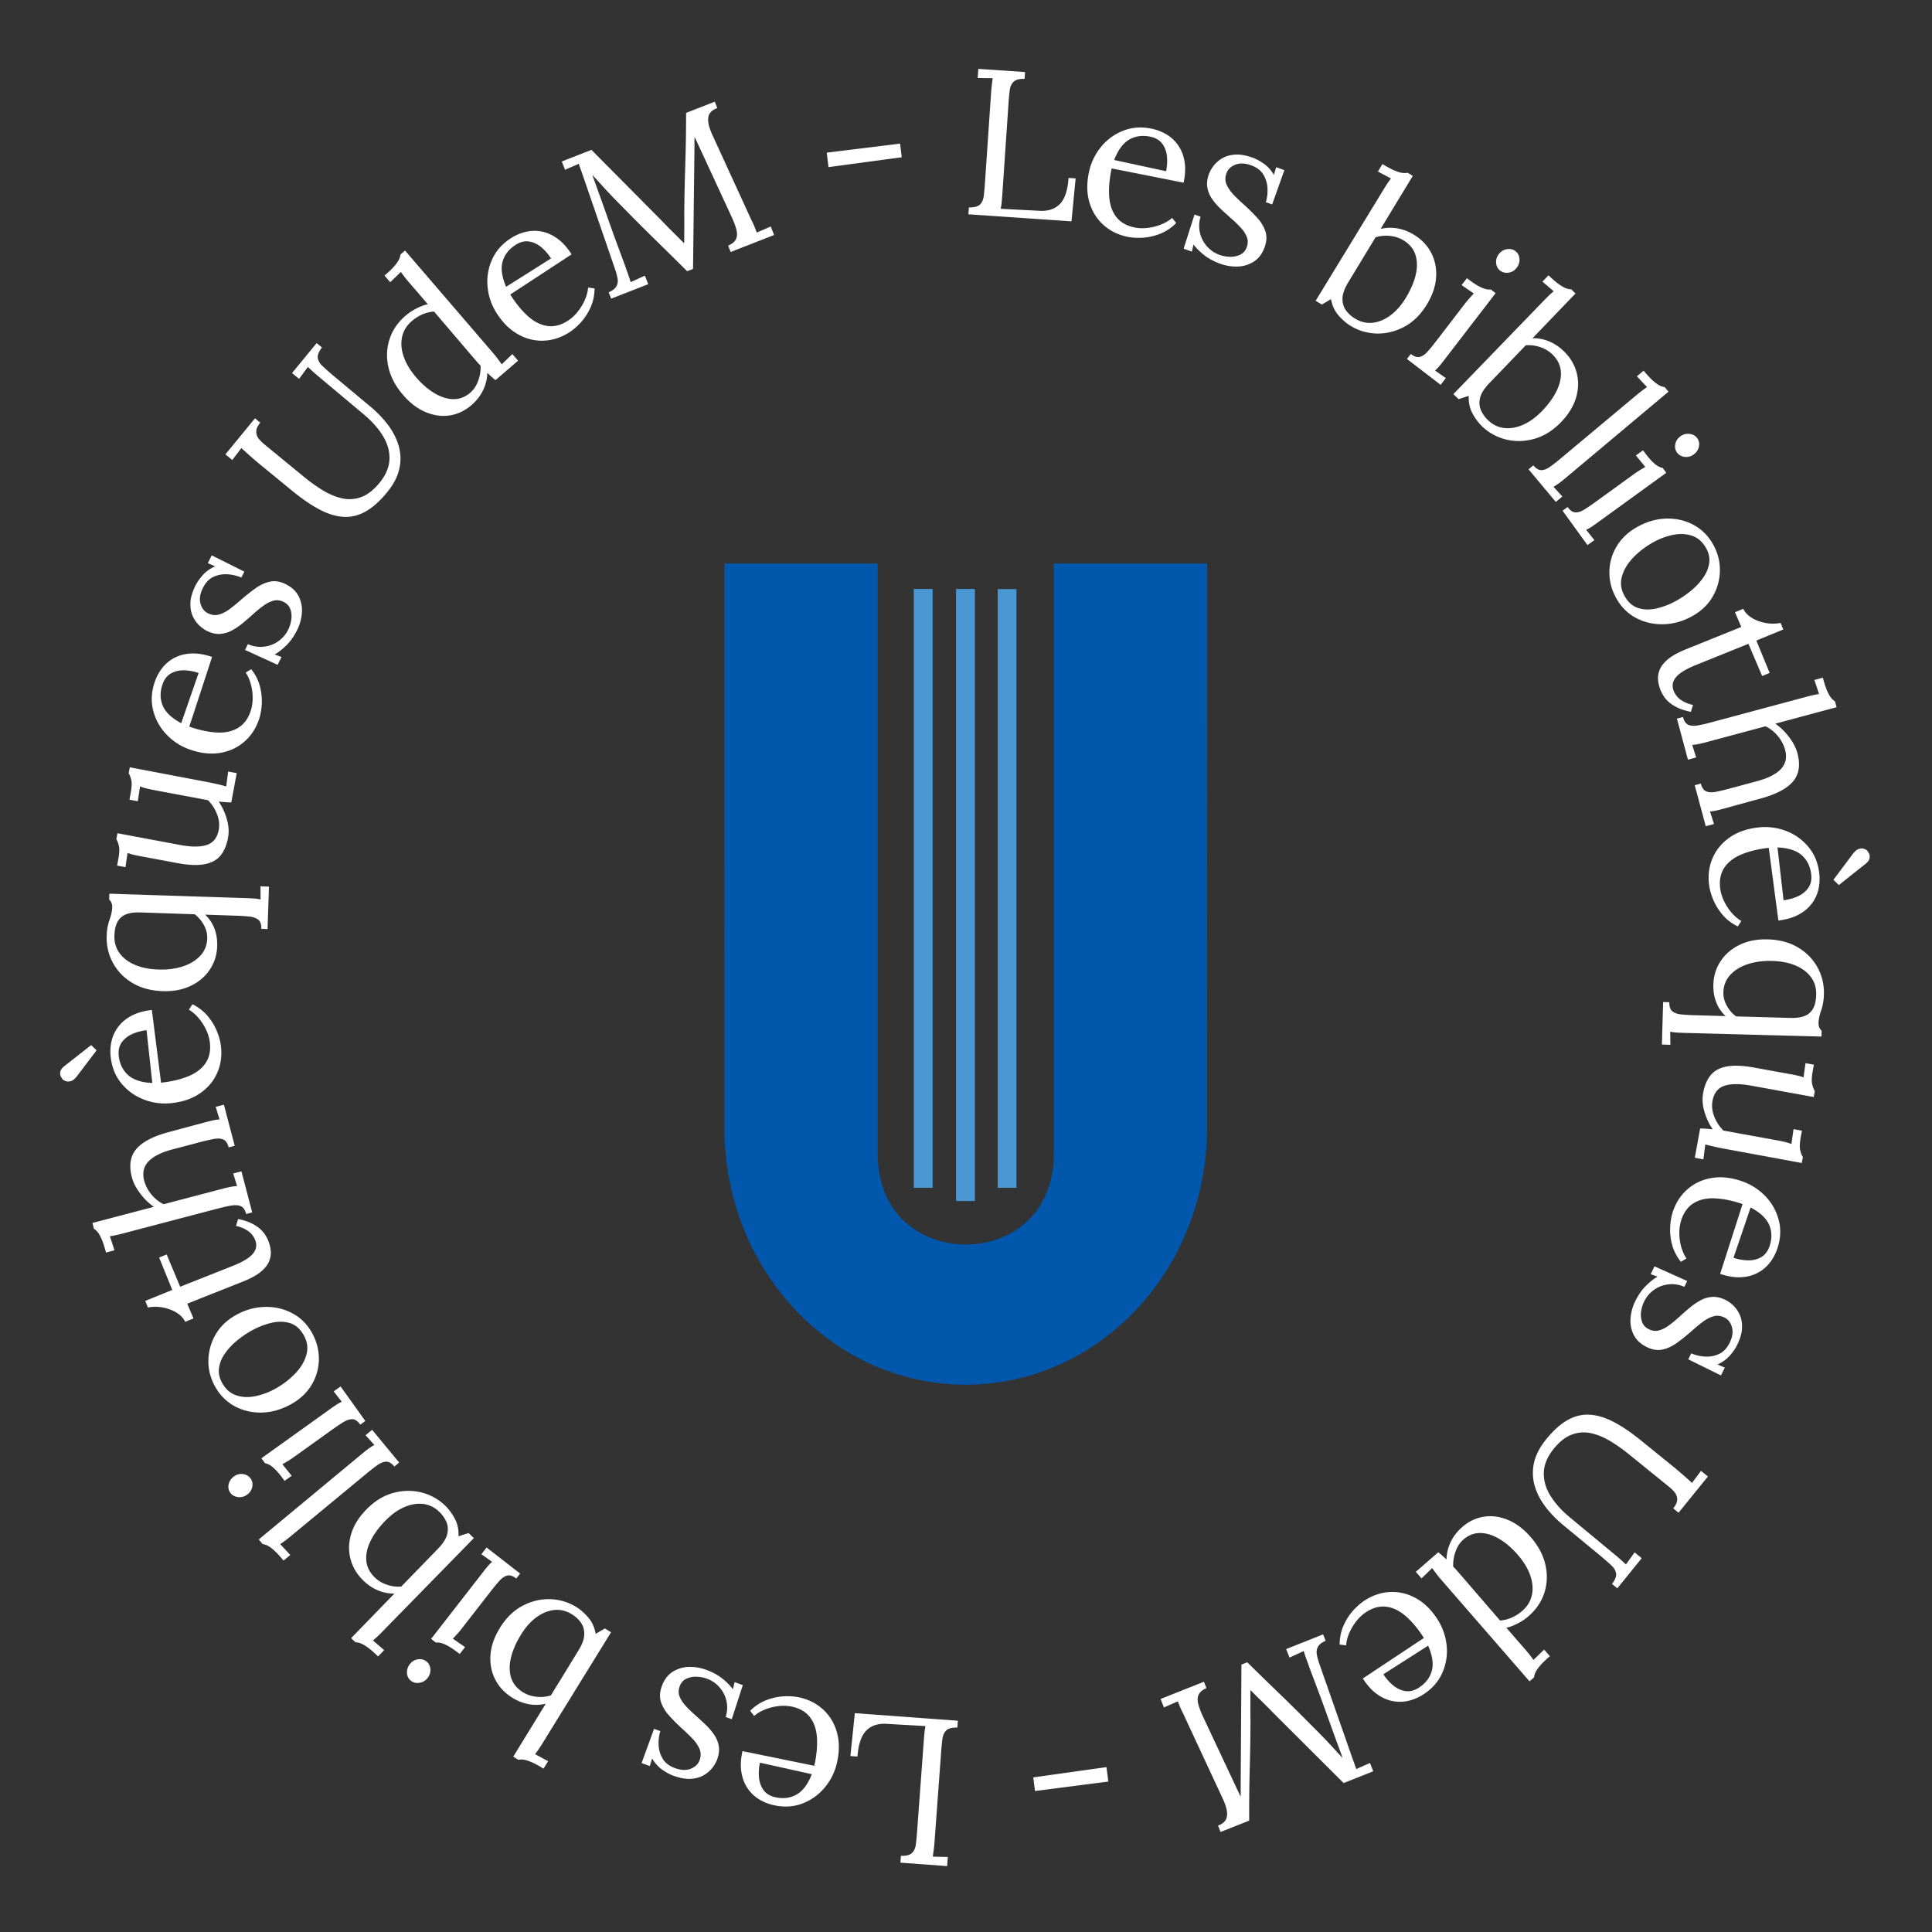 <svg xmlns="http://www.w3.org/2000/svg" fill="none" viewBox="0 0 302 302"><rect x="0" y="0" width="302" height="302" fill="#333333" stroke="none"/><path fill="#4998D3" d="M152.384 187.738h-2.941V92.06h2.941v95.678Zm6.504-2.07h-2.941V92.085h2.941v93.583Zm-13.103 0h-2.942V92.06h2.942v93.608Z"/><path fill="#0057AC" d="M150.952 216.447c20.768 0 37.736-17.854 37.736-40.23l.017-86.548v-1.583H164.73v92.211c0 9.72-6.988 14.238-13.769 14.238s-13.769-4.518-13.769-14.238V88.086h-23.976v1.583l.009 86.551c-.003 22.376 16.959 40.227 37.727 40.227Z"/><path fill="#fff" d="m151.377 33.497.073-1.071c.825.014 1.401-.137 1.728-.453.327-.313.526-.77.599-1.362.072-.593.134-1.27.187-2.027l.954-14.03c.03-.433.069-.85.117-1.247.048-.4.095-.76.14-1.085L154 12.21c-.391-.006-.783-.009-1.174-.014l.098-1.43 7.307.498-.073 1.071c-.803-.033-1.373.115-1.712.44-.338.324-.542.78-.615 1.361a37.895 37.895 0 0 0-.187 2.042l-.948 13.93a54.795 54.795 0 0 1-.117 1.494 9.1 9.1 0 0 1-.151 1.035l6.079.315c1.364.07 2.427-.29 3.19-1.087.761-.797 1.205-2.148 1.337-4.052l1.104.075-.651 6.709-16.11-1.1ZM176.169 37c-1.462-.316-2.709-.945-3.738-1.89s-1.745-2.12-2.153-3.529c-.406-1.41-.423-2.972-.054-4.69a9.2 9.2 0 0 1 1.902-3.95 8.367 8.367 0 0 1 3.493-2.525c1.381-.535 2.866-.63 4.457-.286a7.327 7.327 0 0 1 2.405.968 5.862 5.862 0 0 1 1.77 1.748c.467.713.777 1.543.925 2.497.148.953.095 2.024-.162 3.213l-11.241-2.23c-.35 1.612-.478 3.066-.392 4.36.087 1.295.451 2.363 1.091 3.2.64.838 1.574 1.39 2.808 1.655.657.142 1.356.17 2.097.086a8.072 8.072 0 0 0 2.131-.54c.679-.273 1.252-.617 1.719-1.026l.627.803c-.767.766-1.608 1.328-2.528 1.686-.92.355-1.832.56-2.729.61-.898.047-1.706-.006-2.428-.16Zm-2.007-11.99 8.112 1.753a7.495 7.495 0 0 0 .142-2.284c-.07-.758-.31-1.421-.718-1.989-.411-.564-1.029-.936-1.857-1.115-1.23-.266-2.332-.12-3.308.433-.973.557-1.765 1.625-2.371 3.202Zm16.612 16.227c-1.023-.366-1.882-.828-2.581-1.387-.699-.56-1.241-1.105-1.627-1.636l-.26 1.116-1.286-.459 1.7-5.338.95.338a4.79 4.79 0 0 0-.1 2.506 4.84 4.84 0 0 0 1.101 2.14 4.735 4.735 0 0 0 1.98 1.327 5.12 5.12 0 0 0 1.656.297 3.377 3.377 0 0 0 1.571-.338c.476-.233.811-.627 1.01-1.178.204-.57.204-1.107.002-1.605-.201-.498-.528-.99-.978-1.474-.45-.483-.948-.959-1.493-1.431a72.877 72.877 0 0 1-1.566-1.424 9.996 9.996 0 0 1-1.362-1.557 4.513 4.513 0 0 1-.761-1.793c-.117-.64-.036-1.347.241-2.125.153-.428.402-.87.749-1.322a4.535 4.535 0 0 1 1.348-1.16c.551-.322 1.219-.51 1.999-.566.78-.056 1.692.104 2.735.476.551.198 1.133.509 1.739.934.61.425 1.138 1.006 1.589 1.742l.355-1.186 1.286.459-1.915 5.363-.982-.35a6.45 6.45 0 0 0 .249-2.245 4.469 4.469 0 0 0-.666-2.103c-.394-.637-1.031-1.113-1.909-1.426-.94-.335-1.759-.363-2.458-.084-.699.28-1.158.727-1.379 1.34-.226.634-.215 1.23.034 1.792s.634 1.108 1.16 1.642c.523.534 1.093 1.07 1.706 1.61.66.604 1.289 1.233 1.885 1.882.595.652 1.026 1.35 1.289 2.103.262.75.229 1.585-.101 2.505-.366 1.024-.928 1.776-1.689 2.265a4.854 4.854 0 0 1-2.522.775 7.252 7.252 0 0 1-2.699-.425Zm25.477-11.58c.179-.296.356-.576.529-.841.173-.263.389-.57.651-.917-.343-.185-.685-.364-1.02-.543-.336-.179-.677-.358-1.021-.542l.708-1.17c.816.496 1.473.843 1.974 1.044.5.201.897.316 1.199.347.3.027.554.02.761-.034l.808.49-5.028 8.293a6.41 6.41 0 0 1 2.584-.09c.889.146 1.759.476 2.615.993 1.188.719 2.086 1.659 2.693 2.81.606 1.156.869 2.43.782 3.826-.086 1.395-.564 2.816-1.442 4.264-.957 1.577-2.128 2.738-3.518 3.482-1.39.743-2.824 1.099-4.301 1.065a8.14 8.14 0 0 1-4.108-1.197c-.632-.383-1.252-.917-1.862-1.605-.61-.688-1.012-1.546-1.2-2.572l-1.426.847-.973-.59 10.595-17.36Zm-5.5 14.477c-.596.984-.898 1.834-.9 2.556-.006.721.181 1.334.559 1.843.377.508.844.93 1.401 1.266.892.54 1.812.755 2.765.649.954-.106 1.88-.492 2.774-1.155.895-.663 1.698-1.577 2.408-2.746.763-1.261 1.278-2.466 1.544-3.613.262-1.146.246-2.186-.054-3.115-.299-.928-.931-1.686-1.895-2.27-.613-.372-1.309-.596-2.087-.674a5.595 5.595 0 0 0-2.245.218l-4.27 7.04Zm9.773 11.199c.534.408 1.007.562 1.418.453.411-.109.816-.386 1.214-.833a28.63 28.63 0 0 0 1.311-1.6l4.522-5.883c.212-.274.422-.531.632-.766.209-.235.461-.512.76-.83-.324-.222-.643-.44-.956-.652-.313-.216-.632-.43-.957-.652l.834-1.085c.758.582 1.367.998 1.834 1.245.467.248.845.402 1.141.467.294.061.548.078.761.05l.749.576-8.014 10.425c-.266.343-.503.646-.716.906-.215.26-.459.517-.735.768.288.196.57.39.841.588.274.196.554.391.842.587l-.814 1.057-5.265-4.046.598-.775Zm13.962-13.039c-.361-.277-.568-.668-.618-1.172-.05-.503.09-.97.42-1.4.33-.431.752-.689 1.269-.77.515-.084.954.014 1.314.291.397.305.61.71.646 1.217.034.506-.112.975-.442 1.403-.329.431-.749.683-1.258.758-.509.073-.951-.036-1.331-.327Zm6.843 4.692c.24-.249.472-.487.699-.705.226-.218.503-.47.836-.752-.297-.254-.59-.506-.878-.755-.288-.249-.582-.498-.878-.755l.948-.987c.688.663 1.253 1.144 1.697 1.451.442.305.808.506 1.093.602.286.094.537.14.753.134l.679.654-6.719 6.994a6.426 6.426 0 0 1 2.541.478c.837.335 1.614.85 2.333 1.54 1.001.962 1.672 2.073 2.01 3.334.339 1.258.316 2.561-.073 3.903-.388 1.343-1.168 2.626-2.34 3.845-1.278 1.331-2.676 2.207-4.194 2.629-1.519.422-2.995.456-4.43.1a8.127 8.127 0 0 1-3.747-2.066c-.531-.512-1.021-1.169-1.468-1.974-.445-.806-.649-1.728-.607-2.774l-1.577.514-.822-.788 14.144-14.622Zm-8.535 12.924c-.797.83-1.277 1.594-1.44 2.296-.162.702-.114 1.342.143 1.918a4.875 4.875 0 0 0 1.091 1.544c.752.721 1.602 1.135 2.555 1.239.954.103 1.941-.07 2.959-.52s2.002-1.17 2.95-2.153c1.023-1.063 1.787-2.126 2.296-3.188.509-1.063.718-2.078.629-3.051-.09-.973-.54-1.851-1.354-2.631a4.934 4.934 0 0 0-1.887-1.113 5.587 5.587 0 0 0-2.237-.277l-5.705 5.936Zm6.888 12.83c.43.514.858.766 1.283.75.425-.017.881-.2 1.365-.549.486-.35 1.029-.774 1.627-1.275l11.812-9.876c.266-.221.523-.431.772-.624s.551-.414.914-.657l-.791-.845c-.26-.276-.523-.559-.792-.844l1.049-.878c.612.733 1.121 1.275 1.53 1.627.408.353.746.59 1.023.716.274.126.517.196.733.216l.606.724L244.628 74.8c-.332.28-.634.517-.906.716-.271.198-.57.391-.894.579.237.251.469.503.696.754.224.252.456.504.696.755l-1.023.856-4.259-5.095.744-.626Zm5.358 6.515c.394.546.805.825 1.23.837.425.014.892-.138 1.401-.454a28.976 28.976 0 0 0 1.711-1.16l6.009-4.354c.28-.204.557-.388.823-.556.268-.168.59-.361.967-.58-.246-.301-.489-.603-.73-.897-.24-.293-.484-.592-.73-.897l1.108-.803c.559.772 1.029 1.345 1.403 1.717.375.372.697.626.96.772.265.142.503.232.715.266l.554.763-10.648 7.715c-.353.254-.666.475-.945.665-.28.188-.588.364-.923.529.221.268.433.537.64.802.207.266.42.534.641.803l-1.08.783-3.895-5.377.789-.574Zm17.093-8.528c-.268-.37-.355-.803-.257-1.3.095-.498.361-.907.803-1.225a1.939 1.939 0 0 1 1.434-.378c.517.067.909.285 1.177.654.294.406.383.853.274 1.348-.109.495-.386.904-.825 1.22-.439.318-.914.441-1.423.366-.509-.067-.903-.297-1.183-.685Zm-9.443 22.865c-.749-1.32-1.121-2.693-1.118-4.116a7.834 7.834 0 0 1 1.096-4.007c.727-1.247 1.787-2.268 3.185-3.06 1.49-.844 3.009-1.294 4.55-1.345 1.543-.05 2.964.266 4.261.951 1.3.685 2.329 1.698 3.09 3.037.749 1.32 1.113 2.698 1.091 4.133a8.286 8.286 0 0 1-1.102 4.03c-.713 1.252-1.756 2.267-3.135 3.05-1.454.825-2.958 1.261-4.516 1.309-1.557.047-2.989-.269-4.298-.948-1.308-.68-2.343-1.695-3.104-3.034Zm1.261-.417c.568 1.001 1.301 1.633 2.198 1.896.898.263 1.874.266 2.922.008a12.038 12.038 0 0 0 3.076-1.238 15.065 15.065 0 0 0 2.369-1.661 9.886 9.886 0 0 0 1.812-2.02c.478-.718.76-1.462.853-2.222.092-.76-.079-1.521-.506-2.276-.557-.982-1.295-1.622-2.215-1.924-.92-.302-1.916-.341-2.987-.12a10.8 10.8 0 0 0-3.165 1.216 12.98 12.98 0 0 0-3.053 2.368c-.867.915-1.443 1.89-1.729 2.925-.282 1.03-.142 2.047.425 3.048Zm5.626 14.737a5.795 5.795 0 0 1-.385-1.496 3.433 3.433 0 0 1 .215-1.656c.212-.567.635-1.124 1.269-1.666.632-.543 1.552-1.06 2.758-1.558l8.755-3.532-.985-2.306 1.295-.532c.235.515.649.965 1.244 1.354.593.388 1.301.665 2.12.833a6.45 6.45 0 0 0 2.472.022l.422 1.024-4.214 1.733 2.081 5.056-1.175.484-2.142-5.033-8.391 3.383c-.904.372-1.639.764-2.209 1.175-.571.411-.946.852-1.127 1.325-.182.473-.16.982.064 1.521a3.055 3.055 0 0 0 1.132 1.382c.523.36 1.144.615 1.863.763l-.327 1.085c-.845-.171-1.547-.392-2.103-.666-.559-.274-1.015-.573-1.373-.894a4.418 4.418 0 0 1-.82-.965 6.53 6.53 0 0 1-.439-.836Zm6.284 14.568c.173.649.458 1.057.85 1.222.391.165.88.191 1.47.079a29.319 29.319 0 0 0 2.014-.473l4.401-1.183c1.801-.484 3.076-1.135 3.823-1.954.746-.82.942-1.843.59-3.073a5.828 5.828 0 0 0-1.178-2.128c-.556-.649-1.18-1.127-1.867-1.438l-9.273 2.492a19.17 19.17 0 0 1-1.124.268c-.33.067-.682.118-1.054.148.112.33.215.655.313.979.098.322.201.649.313.979l-1.289.347-1.723-6.412.943-.255c.173.649.458 1.057.85 1.222.391.165.884.196 1.474.092.59-.103 1.263-.254 2.016-.458l14.868-3.993c.335-.09.657-.171.961-.244.308-.069.674-.142 1.105-.212l-.363-1.099c-.121-.361-.241-.727-.364-1.099l1.32-.355c.249.923.481 1.627.705 2.119.22.49.43.851.626 1.08.196.229.386.397.573.503l.246.912-9.588 2.575a8.6 8.6 0 0 1 1.471 1.272c.458.495.864 1.027 1.219 1.594.355.568.609 1.144.769 1.731.489 1.823.271 3.292-.655 4.404-.925 1.113-2.589 2.005-4.994 2.674l-5.838 1.602c-.42.112-.792.207-1.122.285a7.632 7.632 0 0 1-1.051.165c.112.33.215.655.313.979.098.321.201.649.313.979l-1.289.346-1.722-6.412.948-.26Zm1.281 15.741c-.171-1.488.025-2.869.587-4.147.562-1.278 1.445-2.335 2.651-3.171 1.202-.839 2.679-1.356 4.423-1.558a9.16 9.16 0 0 1 4.354.532 8.368 8.368 0 0 1 3.515 2.497c.951 1.135 1.519 2.511 1.703 4.13a7.304 7.304 0 0 1-.145 2.589 5.89 5.89 0 0 1-1.085 2.237c-.523.671-1.214 1.231-2.067 1.678-.855.448-1.887.741-3.092.881l-1.502-11.361c-1.639.187-3.056.531-4.256 1.029-1.2.497-2.092 1.185-2.679 2.061-.587.875-.808 1.937-.665 3.187.075.669.274 1.34.593 2.014a8.016 8.016 0 0 0 1.194 1.845c.478.557.987.99 1.526 1.301l-.556.85c-.973-.479-1.776-1.097-2.408-1.854a8.978 8.978 0 0 1-1.454-2.388c-.344-.837-.554-1.619-.637-2.352Zm10.707-5.752.948 8.246a7.497 7.497 0 0 0 2.209-.598c.696-.311 1.247-.75 1.649-1.32.403-.571.557-1.275.462-2.117-.143-1.25-.635-2.248-1.474-2.992-.839-.747-2.103-1.152-3.794-1.219Zm8.741 5.056 3.011-4.016c.342-.453.672-.727.988-.816.316-.093.59-.09.819.002.229.093.38.179.456.26.05.059.137.193.257.398.123.204.162.461.123.771-.042.311-.291.646-.752 1.004l-4.055 3.219-.847-.822Zm-26.621 19.11.976.027c-.02.672.137 1.144.464 1.413.33.268.791.433 1.387.495.596.058 1.284.1 2.064.123l4.879.137a5.756 5.756 0 0 1-1.454-2.126c-.335-.833-.486-1.772-.458-2.813.039-1.345.413-2.561 1.129-3.646s1.703-1.938 2.97-2.553c1.267-.615 2.732-.9 4.404-.853 1.823.05 3.395.47 4.717 1.258 1.323.786 2.341 1.826 3.054 3.115.713 1.29 1.046 2.705 1.004 4.245-.025.912-.168 1.737-.428 2.481-.26.741-.397 1.384-.414 1.926-.005.238.025.462.095.671.07.207.202.403.392.582l-.025.912-21.442-.574a36.91 36.91 0 0 1-1.155-.047 7.365 7.365 0 0 1-1.055-.143c.012.347.02.691.02 1.026.003.336.008.68.02 1.027l-1.334-.04.19-6.643Zm9.421-1.527c-.02.716.156 1.409.525 2.083a5.315 5.315 0 0 0 1.452 1.686l8.523.241c.867.025 1.591-.076 2.172-.297a2.546 2.546 0 0 0 1.334-1.135c.308-.534.476-1.267.501-2.201.031-1.04-.238-1.949-.803-2.726-.565-.778-1.367-1.384-2.407-1.826-1.041-.442-2.265-.682-3.675-.722-1.387-.039-2.653.126-3.791.495s-2.056.929-2.749 1.681c-.691.752-1.052 1.658-1.082 2.721Zm-3.163 15.751c.21-1.152.598-2.08 1.166-2.782s1.401-1.158 2.497-1.368c1.096-.209 2.52-.153 4.27.163l5.702 1.034c.341.062.682.129 1.02.202.339.072.685.173 1.038.304.044-.366.095-.738.151-1.113.056-.374.106-.746.151-1.112l1.314.237-.179.993c-.165.917-.196 1.602-.089 2.05.106.45.243.811.413 1.085l-.167.928-9.768-1.773c-1.837-.333-3.255-.322-4.259.039-1.001.358-1.607 1.169-1.814 2.433-.126.817-.014 1.636.332 2.458a6.345 6.345 0 0 0 1.39 2.089l8.23 1.493c.511.092.953.185 1.322.274.369.09.73.199 1.082.327.048-.388.101-.774.163-1.16.058-.386.111-.775.162-1.161l1.314.238-.179.993c-.168.917-.198 1.602-.092 2.049.106.451.243.811.416 1.085l-.167.929-12.1-2.229a42.43 42.43 0 0 1-1.434-.294 25.386 25.386 0 0 1-1.552-.38l-.146 1.166c-.047.389-.098.778-.145 1.166l-1.345-.243.83-4.58c.375.002.725.016 1.052.042.327.025.629.053.911.083-.542-.783-.967-1.686-1.278-2.712-.313-1.029-.383-2.013-.212-2.953Zm-4.723 18.506c.481-1.418 1.25-2.584 2.307-3.495 1.054-.915 2.307-1.491 3.753-1.734 1.445-.243 3-.081 4.664.487a9.174 9.174 0 0 1 3.708 2.343 8.384 8.384 0 0 1 2.108 3.758c.372 1.432.297 2.919-.226 4.46a7.297 7.297 0 0 1-1.239 2.279 5.855 5.855 0 0 1-1.938 1.558c-.76.383-1.622.593-2.586.632-.965.039-2.022-.137-3.171-.529l3.503-10.911c-1.56-.531-2.992-.828-4.286-.889-1.298-.062-2.397.176-3.303.716-.906.539-1.56 1.406-1.966 2.597a6.536 6.536 0 0 0-.327 2.073c0 .743.095 1.47.291 2.178.196.707.47 1.317.822 1.826l-.867.531c-.674-.847-1.135-1.75-1.384-2.704a8.817 8.817 0 0 1-.291-2.782c.045-.898.19-1.695.428-2.394Zm12.139-.618-2.671 7.858a7.557 7.557 0 0 0 2.251.405c.761.017 1.446-.145 2.056-.486.609-.344 1.051-.915 1.322-1.717.406-1.191.389-2.304-.053-3.336-.439-1.032-1.409-1.941-2.905-2.724Zm-18.028 14.644c.481-.973 1.037-1.775 1.675-2.405.637-.629 1.241-1.107 1.812-1.428l-1.079-.386.604-1.228 5.108 2.299-.447.906c-.817-.355-1.644-.484-2.478-.386a4.818 4.818 0 0 0-2.251.85 4.756 4.756 0 0 0-1.546 1.815 5.153 5.153 0 0 0-.486 1.61 3.39 3.39 0 0 0 .153 1.6c.176.498.529.878 1.055 1.138.545.268 1.076.33 1.593.187.518-.142 1.043-.411 1.575-.802a19.28 19.28 0 0 0 1.594-1.32 65.58 65.58 0 0 1 1.593-1.393c.54-.458 1.108-.85 1.703-1.174a4.454 4.454 0 0 1 1.868-.548c.649-.042 1.345.117 2.084.484.408.201.816.5 1.227.894.408.395.744.887.998 1.471.258.585.367 1.27.333 2.05-.033.78-.296 1.669-.786 2.662-.26.526-.634 1.065-1.126 1.622-.493.556-1.13 1.015-1.913 1.378l1.138.49-.604 1.224-5.109-2.516.462-.934a6.445 6.445 0 0 0 2.2.503c.766.039 1.488-.1 2.167-.419.677-.319 1.222-.898 1.636-1.734.442-.895.562-1.706.364-2.433-.199-.727-.59-1.233-1.175-1.521-.604-.296-1.199-.355-1.784-.17-.587.181-1.174.503-1.761.964a32.09 32.09 0 0 0-1.796 1.51 31.373 31.373 0 0 1-2.086 1.658c-.716.518-1.459.865-2.237 1.041-.774.173-1.602.044-2.477-.386-.973-.481-1.658-1.127-2.056-1.938a4.87 4.87 0 0 1-.481-2.595 7.36 7.36 0 0 1 .736-2.64Zm5.934 32.393c.45-.557.657-1.052.621-1.488a1.857 1.857 0 0 0-.465-1.107 6.539 6.539 0 0 0-.76-.741l-6.373-5.165a25.25 25.25 0 0 0-2.897-2.036c-.987-.593-1.98-.995-2.972-1.216a5.238 5.238 0 0 0-2.976.207c-.989.358-1.94 1.101-2.855 2.231-.984 1.214-1.498 2.436-1.549 3.669-.047 1.23.285 2.438 1.004 3.621.719 1.183 1.728 2.315 3.028 3.398l7.044 5.835c.339.275.655.546.954.814.299.269.568.515.805.738.23-.316.456-.629.677-.939.221-.311.447-.621.677-.94l1.113.904-3.812 4.703-.833-.677c.503-.654.713-1.208.635-1.664-.079-.455-.336-.878-.769-1.272a67.247 67.247 0 0 0-1.541-1.353l-5.825-4.807a17.499 17.499 0 0 1-2.849-2.897c-.803-1.043-1.379-2.142-1.723-3.303a7.22 7.22 0 0 1-.131-3.584c.257-1.231.897-2.478 1.924-3.742 1.093-1.348 2.189-2.338 3.288-2.97 1.099-.631 2.24-.922 3.426-.866 1.185.053 2.438.419 3.761 1.099 1.32.679 2.765 1.655 4.331 2.925l5.134 4.16c.439.356.945.789 1.524 1.298.579.509 1.021.903 1.326 1.18.229-.316.461-.632.699-.942.237-.311.469-.624.699-.943l1.087.881-4.591 5.663-.836-.674Zm-32.966 2.902c.999-.869 2.117-1.401 3.353-1.599 1.236-.199 2.494-.034 3.772.495 1.278.528 2.467 1.423 3.563 2.684 1.166 1.342 1.929 2.766 2.284 4.267.355 1.502.311 2.964-.134 4.385-.445 1.423-1.275 2.659-2.486 3.713-.54.47-1.138.867-1.79 1.189-.654.324-1.213.531-1.68.621l2.925 3.366c.226.263.442.515.64.761.199.243.422.545.677.9.28-.271.556-.542.83-.808.272-.266.548-.534.831-.808l.898 1.032c-.722.626-1.25 1.144-1.586 1.549-.336.408-.562.749-.682 1.026-.121.277-.188.52-.202.736l-.713.618-13.858-15.945a17.725 17.725 0 0 1-.66-.808 35.057 35.057 0 0 1-.696-.948c-.28.271-.557.543-.831.808-.271.266-.548.534-.83.808l-.898-1.031 3.512-3.051c.263.204.495.397.699.579.202.184.397.366.585.548a6.668 6.668 0 0 1 .637-2.69c.409-.887 1.024-1.684 1.84-2.397Zm.162 1.972c-.539.469-.95 1.099-1.227 1.887a6.094 6.094 0 0 0-.361 2.341c.187.181.378.383.571.604.193.22.402.461.629.724l6.124 7.097a5.46 5.46 0 0 0 1.856-.47 6.594 6.594 0 0 0 1.619-1.04c.82-.713 1.326-1.569 1.519-2.57.193-1.001.075-2.064-.353-3.185-.427-1.121-1.157-2.243-2.186-3.361-.901-.97-1.837-1.725-2.808-2.262-.97-.537-1.915-.8-2.841-.789-.925.014-1.77.355-2.542 1.024Zm-15.376 9.485c1.261-.806 2.589-1.236 3.984-1.292 1.396-.053 2.732.277 4.013.99 1.281.713 2.394 1.812 3.339 3.294a9.186 9.186 0 0 1 1.432 4.144 8.372 8.372 0 0 1-.702 4.253c-.604 1.351-1.591 2.466-2.964 3.342a7.388 7.388 0 0 1-2.391 1.006 5.883 5.883 0 0 1-2.489.006c-.833-.176-1.638-.551-2.416-1.122-.777-.573-1.493-1.37-2.147-2.393l9.549-6.334c-.889-1.39-1.818-2.514-2.794-3.372-.973-.859-1.982-1.359-3.028-1.505-1.043-.142-2.097.124-3.157.8a6.403 6.403 0 0 0-1.549 1.415 8.048 8.048 0 0 0-1.133 1.882c-.29.674-.455 1.32-.497 1.941l-1.01-.129c.003-1.085.207-2.075.61-2.978.402-.9.906-1.686 1.507-2.354.61-.663 1.222-1.197 1.843-1.594Zm9.868 7.099-6.994 4.469c.42.657.923 1.233 1.508 1.722.584.49 1.219.792 1.909.904.691.111 1.393-.059 2.106-.515 1.06-.677 1.742-1.557 2.041-2.637.3-1.082.109-2.396-.57-3.943Zm-28.274 2.595a643.81 643.81 0 0 0 5.093 4.964c1.705 1.644 3.4 3.325 5.083 5.036.54.534 1.074 1.074 1.608 1.619a75.152 75.152 0 0 1 1.574 1.669c.518.565 1.038 1.13 1.566 1.689a14.46 14.46 0 0 1-.249-.671c-.078-.226-.162-.45-.248-.671-.269-.732-.59-1.616-.965-2.645-.375-1.032-.772-2.134-1.194-3.308-.42-1.177-.85-2.346-1.292-3.515-.442-1.169-.856-2.271-1.244-3.305a55.233 55.233 0 0 0-.484-1.348 17.275 17.275 0 0 1-.417-1.27l-1.11.512-1.11.512-.529-1.331 5.778-2.296.397.998c-.618.269-1.021.588-1.214.957-.193.369-.243.78-.157 1.236.087.455.219.928.389 1.42l4.908 14.021c.139.411.285.819.436 1.227.151.409.291.806.422 1.197.355-.165.71-.324 1.071-.478.358-.154.716-.313 1.071-.478l.517 1.3-4.628 1.84-9.977-9.941c-.503-.5-1.001-1.004-1.493-1.507a76.274 76.274 0 0 0-1.507-1.502 91.774 91.774 0 0 1-1.535-1.526l-.062.025a532.59 532.59 0 0 0-.011 2.262c-.003.875.006 1.627.02 2.251a303.44 303.44 0 0 1-.118 7.771 235.523 235.523 0 0 0-.081 8.036l-4.477 1.779-.397-.998c.512-.182.887-.442 1.127-.781.238-.341.333-.78.28-1.319-.051-.54-.26-1.217-.63-2.028l-6.258-13.45a8.73 8.73 0 0 1-.455-.973c-.129-.322-.247-.615-.35-.878-.355.165-.716.324-1.085.484-.369.159-.73.319-1.085.483l-.528-1.331 6.775-2.692.397.998c-.618.268-1.021.604-1.211 1.007-.19.402-.215.88-.078 1.431s.38 1.203.724 1.955l4.572 9.739.445.946.444.945c.149.313.297.629.445.945l.017-.531a6.998 6.998 0 0 0-.009-.593l.121-19.524.908-.364Zm-22.006 16.39.29 2.259-11.459 1.476-.274-2.13 11.443-1.605Zm-23.229-7.254-.079 1.071c-.825-.017-1.401.131-1.731.444-.327.314-.528.767-.606 1.359a38.161 38.161 0 0 0-.199 2.025l-1.032 14.023c-.031.434-.073.848-.126 1.248-.05.399-.1.76-.145 1.082.391.005.783.014 1.174.022.392.006.783.014 1.175.022l-.106 1.429-7.304-.537.078-1.07c.802.036 1.373-.107 1.711-.428.339-.325.548-.775.621-1.359.073-.585.143-1.261.199-2.042l1.026-13.925a58.76 58.76 0 0 1 .126-1.493c.042-.411.095-.755.156-1.032l-6.076-.35c-1.365-.078-2.43.277-3.196 1.071-.766.792-1.219 2.139-1.359 4.044l-1.105-.081.691-6.706 16.107 1.183Zm-24.767-3.641c1.462.324 2.704.962 3.727 1.91 1.024.948 1.734 2.128 2.131 3.54.4 1.409.408 2.975.025 4.689a9.166 9.166 0 0 1-1.924 3.94 8.358 8.358 0 0 1-3.506 2.506c-1.384.525-2.869.612-4.46.26a7.382 7.382 0 0 1-2.399-.982 5.877 5.877 0 0 1-1.762-1.756c-.464-.713-.769-1.549-.912-2.502-.142-.954-.084-2.025.179-3.211l11.227 2.291c.358-1.611.495-3.062.417-4.36-.078-1.295-.436-2.363-1.074-3.204-.634-.842-1.568-1.399-2.796-1.67a6.42 6.42 0 0 0-2.094-.098 8.265 8.265 0 0 0-2.134.526c-.682.271-1.258.61-1.725 1.018l-.621-.805c.769-.764 1.616-1.32 2.539-1.673a8.859 8.859 0 0 1 2.732-.592c.898-.045 1.708.014 2.43.173Zm1.938 11.999-8.104-1.798a7.494 7.494 0 0 0-.157 2.282c.065.757.302 1.423.708 1.991.408.567 1.023.945 1.851 1.126 1.228.275 2.332.135 3.311-.416.979-.548 1.776-1.611 2.391-3.185Zm-16.526-16.322c1.02.372 1.876.839 2.572 1.404.697.565 1.236 1.113 1.619 1.644l.266-1.116 1.283.467-1.728 5.327-.948-.344c.263-.85.302-1.686.115-2.505a4.787 4.787 0 0 0-1.091-2.145 4.733 4.733 0 0 0-1.971-1.339 5.097 5.097 0 0 0-1.655-.308 3.438 3.438 0 0 0-1.575.327c-.475.229-.813.621-1.015 1.172-.207.57-.212 1.107-.011 1.605.199.5.523.993.97 1.479.448.487.943.965 1.485 1.44.523.467 1.043.945 1.558 1.432.514.487.967 1.009 1.353 1.566.386.556.638 1.155.75 1.795.114.64.028 1.351-.252 2.125a4.938 4.938 0 0 1-.758 1.317c-.349.451-.8.836-1.353 1.152-.554.319-1.222.504-2.002.554-.781.05-1.692-.112-2.732-.489-.551-.202-1.13-.515-1.737-.943-.607-.427-1.132-1.012-1.58-1.753l-.361 1.186-1.283-.467 1.946-5.352.979.355a6.448 6.448 0 0 0-.26 2.242c.045.767.263 1.468.654 2.109.392.637 1.026 1.118 1.902 1.437.936.341 1.759.375 2.458.098.701-.277 1.163-.721 1.384-1.331.229-.632.221-1.23-.023-1.792-.246-.563-.629-1.113-1.149-1.648a32.179 32.179 0 0 0-1.697-1.621 30.125 30.125 0 0 1-1.874-1.893c-.593-.655-1.018-1.357-1.278-2.109-.257-.752-.221-1.585.115-2.505.372-1.021.94-1.77 1.703-2.257a4.873 4.873 0 0 1 2.528-.761 7.309 7.309 0 0 1 2.693.445Zm-25.539 11.44c-.182.296-.358.576-.534.839-.174.262-.392.567-.657.914.344.184.685.369 1.017.548.336.179.674.364 1.018.548l-.715 1.166c-.814-.5-1.469-.85-1.97-1.054-.497-.204-.897-.322-1.196-.352a2.282 2.282 0 0 0-.763.028l-.806-.495 5.073-8.266a6.489 6.489 0 0 1-2.587.075c-.886-.151-1.756-.486-2.609-1.009-1.183-.727-2.075-1.67-2.676-2.827-.6-1.158-.855-2.436-.763-3.828.092-1.396.582-2.813 1.465-4.256.965-1.572 2.145-2.727 3.537-3.462 1.393-.736 2.83-1.085 4.307-1.043a8.155 8.155 0 0 1 4.102 1.219c.63.386 1.247.926 1.854 1.616.607.691 1 1.552 1.186 2.581l1.431-.839.97.596-10.684 17.301Zm5.581-14.446c.601-.982.906-1.829.917-2.55.009-.719-.173-1.334-.548-1.846a4.874 4.874 0 0 0-1.395-1.275c-.886-.545-1.81-.766-2.763-.663-.953.104-1.879.481-2.78 1.138-.9.658-1.708 1.569-2.42 2.735-.773 1.259-1.293 2.458-1.564 3.605-.268 1.146-.257 2.184.036 3.115.294.931.923 1.691 1.885 2.282.61.374 1.303.604 2.08.685a5.594 5.594 0 0 0 2.246-.207l4.306-7.019Zm-23.755 1.703c.361.279.566.671.613 1.177.048.503-.095.97-.428 1.398a1.95 1.95 0 0 1-1.272.764c-.515.081-.954-.02-1.314-.3a1.612 1.612 0 0 1-.64-1.219c-.034-.506.117-.973.45-1.401.332-.428.755-.679 1.263-.749.51-.076.954.036 1.329.33Zm14.038-12.961c-.531-.414-1-.568-1.415-.461-.41.106-.816.38-1.219.825-.4.444-.842.975-1.32 1.591l-4.555 5.858c-.212.274-.425.528-.635.763-.21.235-.464.512-.766.828.322.221.64.442.954.657l.953.657-.839 1.08c-.755-.588-1.362-1.004-1.826-1.256-.464-.252-.844-.408-1.138-.473a2.309 2.309 0 0 0-.76-.055l-.744-.579 8.073-10.38c.265-.344.506-.643.721-.903a7.58 7.58 0 0 1 .738-.767 33.631 33.631 0 0 1-.839-.59c-.27-.198-.55-.394-.838-.59l.819-1.054 5.243 4.077-.607.772Zm-20.852 8.23c-.24.248-.475.483-.704.701-.227.219-.507.467-.842.75l.875.758.875.757-.953.982c-.685-.666-1.247-1.152-1.69-1.46-.44-.307-.804-.509-1.09-.606a2.293 2.293 0 0 0-.749-.14l-.677-.657 6.759-6.958a6.41 6.41 0 0 1-2.54-.492c-.832-.341-1.607-.858-2.323-1.555-.995-.967-1.66-2.083-1.994-3.344-.332-1.261-.302-2.561.093-3.904.394-1.339 1.182-2.617 2.362-3.83 1.287-1.323 2.69-2.19 4.209-2.604 1.521-.414 2.998-.439 4.43-.075a8.156 8.156 0 0 1 3.735 2.086c.529.514 1.015 1.174 1.457 1.982.442.808.638 1.734.593 2.777l1.58-.506.816.794-14.222 14.544Zm8.607-12.875c.803-.824 1.287-1.588 1.452-2.287.167-.699.123-1.339-.132-1.921a4.877 4.877 0 0 0-1.082-1.549c-.747-.727-1.597-1.144-2.55-1.253-.954-.109-1.94.059-2.962.503-1.02.445-2.007 1.158-2.96 2.137-1.03 1.057-1.799 2.117-2.313 3.174-.515 1.059-.73 2.074-.646 3.048.084.973.528 1.854 1.34 2.639.514.501 1.14.873 1.881 1.124a5.638 5.638 0 0 0 2.237.291l5.735-5.906Zm-6.809-12.862c-.427-.518-.855-.772-1.28-.758-.425.014-.881.193-1.37.539-.487.347-1.032.769-1.634 1.267l-11.864 9.81c-.269.22-.526.427-.775.62s-.554.409-.917.652l.786.85c.26.28.52.562.785.85l-1.054.872c-.61-.735-1.115-1.28-1.52-1.635-.406-.356-.745-.596-1.019-.722a2.397 2.397 0 0 0-.73-.221l-.6-.727 16.26-13.486c.335-.277.637-.515.911-.711.274-.198.574-.388.898-.573a39.257 39.257 0 0 1-.69-.758 34.09 34.09 0 0 0-.692-.757l1.03-.85 4.23 5.117-.755.621Zm-22.465 1.884c.266.372.35.805.252 1.3-.098.498-.367.904-.808 1.22-.442.316-.92.439-1.438.369-.517-.07-.909-.291-1.174-.66a1.6 1.6 0 0 1-.266-1.351c.115-.495.392-.9.83-1.216.442-.316.918-.436 1.424-.361.509.078.9.31 1.18.699Zm17.141-8.431c-.391-.548-.8-.827-1.224-.844-.425-.017-.892.131-1.404.444-.512.314-1.082.697-1.72 1.15l-6.034 4.32a15.18 15.18 0 0 1-.825.551c-.269.165-.593.358-.97.573.245.305.486.607.724.9.237.297.48.596.727.901l-1.113.797c-.557-.778-1.02-1.351-1.396-1.723-.374-.372-.693-.632-.956-.777a2.25 2.25 0 0 0-.713-.269l-.55-.766 10.69-7.656c.352-.252.668-.473.947-.66.28-.187.59-.361.926-.523a34.52 34.52 0 0 1-.638-.805 25.637 25.637 0 0 0-.637-.805l1.085-.778 3.867 5.4-.786.57Zm-7.57-14.378c.742 1.325 1.108 2.701 1.097 4.124a7.883 7.883 0 0 1-1.116 4.002c-.733 1.244-1.8 2.256-3.202 3.042-1.496.836-3.014 1.278-4.558 1.32-1.543.042-2.96-.282-4.256-.973-1.294-.694-2.318-1.712-3.073-3.054-.74-1.325-1.099-2.704-1.068-4.138a8.303 8.303 0 0 1 1.124-4.024c.719-1.247 1.77-2.26 3.152-3.034 1.456-.817 2.966-1.244 4.521-1.284 1.558-.039 2.99.286 4.293.974 1.305.685 2.334 1.702 3.087 3.045Zm-1.263.411c-.562-1.004-1.292-1.639-2.187-1.91-.898-.269-1.87-.277-2.922-.022a12.13 12.13 0 0 0-3.084 1.221 14.971 14.971 0 0 0-2.377 1.65 10.001 10.001 0 0 0-1.823 2.008c-.481.716-.77 1.457-.864 2.22-.096.764.07 1.521.492 2.279.55.985 1.286 1.631 2.203 1.938.917.308 1.913.352 2.987.137a10.843 10.843 0 0 0 3.17-1.197 12.99 12.99 0 0 0 3.068-2.351c.87-.909 1.451-1.882 1.742-2.917.291-1.035.157-2.052-.405-3.056Zm-5.548-14.773c.187.464.313.962.377 1.496.065.537-.01 1.088-.226 1.655-.215.568-.64 1.119-1.278 1.659-.637.539-1.557 1.051-2.765 1.54l-8.775 3.482.97 2.309-1.297.526c-.233-.514-.644-.967-1.236-1.362-.593-.391-1.298-.674-2.117-.847a6.404 6.404 0 0 0-2.472-.033l-.414-1.027 4.223-1.711-2.053-5.07 1.177-.475 2.111 5.044 8.412-3.336c.906-.366 1.644-.752 2.217-1.16.573-.408.95-.847 1.133-1.32.184-.472.165-.979-.056-1.524a3.085 3.085 0 0 0-1.124-1.39c-.52-.363-1.141-.62-1.86-.774l.333-1.085c.841.173 1.543.4 2.1.677.556.276 1.012.578 1.367.903.355.324.627.648.814.97.199.33.344.61.439.853Zm-6.197-14.605c-.17-.651-.453-1.06-.844-1.225-.392-.168-.88-.195-1.468-.086a28.2 28.2 0 0 0-2.016.461l-4.407 1.158c-1.807.475-3.082 1.118-3.834 1.932-.75.814-.953 1.837-.607 3.07a5.782 5.782 0 0 0 1.166 2.134c.554.651 1.172 1.132 1.86 1.445l9.286-2.438c.42-.109.794-.198 1.127-.263.33-.064.682-.112 1.057-.142-.109-.33-.212-.657-.307-.979a32.313 32.313 0 0 0-.308-.979l1.292-.338 1.686 6.423-.945.249c-.17-.652-.453-1.06-.844-1.225-.392-.165-.884-.198-1.474-.101-.59.101-1.264.249-2.02.448l-14.89 3.909c-.335.087-.656.168-.964.235-.308.07-.677.14-1.107.207.12.372.24.738.355 1.102l.358 1.101-1.323.347c-.243-.923-.473-1.63-.694-2.122-.218-.492-.425-.853-.62-1.082a2.337 2.337 0 0 0-.57-.507l-.241-.911 9.602-2.525a8.68 8.68 0 0 1-1.465-1.281 10.83 10.83 0 0 1-1.21-1.599 6.388 6.388 0 0 1-.759-1.737c-.478-1.826-.254-3.294.68-4.401.931-1.108 2.6-1.991 5.01-2.646l5.848-1.568c.42-.109.794-.202 1.121-.277.327-.076.68-.129 1.052-.16a30.2 30.2 0 0 1-.308-.978 32.313 32.313 0 0 0-.308-.979l1.292-.338 1.687 6.423-.946.243Zm-20.645-15.162-3.034 3.999c-.344.453-.674.724-.993.811-.318.09-.59.087-.819-.008-.23-.095-.38-.182-.453-.26a3.913 3.913 0 0 1-.257-.397c-.12-.205-.16-.462-.117-.772.041-.311.296-.643.757-1.001l4.072-3.196.844.824Zm19.451-.587c.162 1.488-.042 2.869-.612 4.144s-1.46 2.327-2.668 3.157c-1.208.831-2.684 1.343-4.432 1.533a9.151 9.151 0 0 1-4.351-.557 8.385 8.385 0 0 1-3.501-2.516c-.945-1.144-1.504-2.52-1.68-4.139a7.349 7.349 0 0 1 .159-2.586c.204-.82.57-1.564 1.099-2.232.528-.668 1.219-1.225 2.077-1.667.859-.441 1.89-.729 3.099-.861l1.437 11.37c1.639-.179 3.06-.515 4.262-1.007 1.202-.492 2.097-1.174 2.69-2.047.592-.872.819-1.935.682-3.185a6.384 6.384 0 0 0-.582-2.016 8.055 8.055 0 0 0-1.185-1.851c-.476-.559-.982-.995-1.519-1.309l.562-.847c.97.484 1.77 1.105 2.4 1.865a8.883 8.883 0 0 1 1.44 2.397c.338.836.542 1.622.623 2.354Zm-10.74 5.693-.9-8.251a7.509 7.509 0 0 0-2.213.584c-.699.305-1.25.741-1.658 1.312-.408.567-.565 1.272-.472 2.114.137 1.252.623 2.251 1.456 3 .837.749 2.098 1.163 3.787 1.241Zm18.013-24.064-.976-.034c.023-.671-.128-1.144-.456-1.415-.327-.271-.788-.439-1.384-.503a27.861 27.861 0 0 0-2.063-.135l-4.88-.165a5.759 5.759 0 0 1 1.443 2.134c.33.836.478 1.776.442 2.816-.045 1.345-.428 2.559-1.15 3.641-.72 1.082-1.713 1.929-2.983 2.536-1.27.61-2.738.884-4.41.828-1.82-.062-3.392-.49-4.712-1.284-1.32-.794-2.332-1.837-3.036-3.132-.705-1.294-1.032-2.709-.979-4.25.03-.912.179-1.737.442-2.478.263-.741.405-1.381.422-1.923a1.9 1.9 0 0 0-.092-.672 1.415 1.415 0 0 0-.389-.581l.03-.912 21.44.694c.433.014.82.033 1.155.056.335.022.688.072 1.054.151a31.826 31.826 0 0 1-.014-1.027c0-.335-.006-.679-.014-1.026l1.334.045-.224 6.636Zm-9.429 1.47c.025-.715-.148-1.409-.514-2.086a5.346 5.346 0 0 0-1.44-1.694l-8.524-.288c-.866-.031-1.59.064-2.175.285a2.557 2.557 0 0 0-1.34 1.127c-.31.531-.483 1.264-.514 2.198-.036 1.04.226 1.952.786 2.729.559.78 1.359 1.393 2.396 1.84 1.038.447 2.262.696 3.672.744 1.387.047 2.653-.112 3.794-.476 1.141-.363 2.061-.917 2.76-1.666.697-.744 1.066-1.65 1.1-2.713Zm3.252-15.732c-.215 1.152-.61 2.078-1.183 2.777-.573.699-1.406 1.149-2.505 1.354-1.1.204-2.52.139-4.27-.188l-5.696-1.065a34.905 34.905 0 0 1-1.02-.207 7.72 7.72 0 0 1-1.035-.311c-.048.367-.101.739-.16 1.113-.058.375-.112.747-.16 1.113l-1.31-.246.184-.992c.17-.918.207-1.6.103-2.05-.103-.45-.24-.811-.408-1.088l.174-.928 9.758 1.826c1.835.344 3.255.338 4.26-.014 1.003-.353 1.613-1.161 1.828-2.422.132-.814.025-1.636-.319-2.461a6.343 6.343 0 0 0-1.378-2.097l-8.221-1.538c-.512-.095-.954-.19-1.323-.279-.37-.09-.73-.202-1.08-.336-.05.389-.106.775-.167 1.161a39.62 39.62 0 0 0-.168 1.16L20.237 125l.184-.993c.17-.917.207-1.599.104-2.049-.104-.451-.24-.811-.409-1.088l.174-.929 12.088 2.296c.341.064.82.165 1.435.302.615.137 1.13.269 1.549.389l.15-1.163.152-1.164 1.342.252-.856 4.575c-.374-.003-.724-.02-1.051-.048-.327-.028-.63-.056-.912-.086a9.51 9.51 0 0 1 1.261 2.72c.308 1.029.372 2.014.196 2.95Zm4.826-18.469c-.489 1.415-1.263 2.575-2.326 3.484-1.063.909-2.315 1.479-3.76 1.712-1.447.234-3.001.064-4.662-.512a9.167 9.167 0 0 1-3.694-2.363 8.364 8.364 0 0 1-2.086-3.772c-.364-1.435-.28-2.922.251-4.46.3-.862.716-1.619 1.25-2.271a5.858 5.858 0 0 1 1.95-1.546c.763-.378 1.627-.585 2.589-.618.965-.034 2.022.148 3.168.545l-3.563 10.892c1.558.539 2.987.844 4.282.914 1.297.07 2.399-.162 3.308-.699.908-.534 1.568-1.398 1.98-2.587.22-.634.332-1.325.338-2.069a8.047 8.047 0 0 0-.28-2.181c-.19-.708-.461-1.32-.814-1.832l.87-.525c.668.853 1.127 1.756 1.367 2.712.244.956.336 1.885.277 2.782-.053.898-.204 1.698-.444 2.394Zm-12.14.548 2.714-7.844a7.547 7.547 0 0 0-2.248-.416c-.76-.023-1.448.137-2.058.475-.61.339-1.054.909-1.331 1.709-.411 1.188-.4 2.301.034 3.336.43 1.034 1.395 1.949 2.888 2.74Zm18.111-14.552c-.486.97-1.049 1.77-1.689 2.394-.64.623-1.247 1.099-1.82 1.42l1.076.394-.612 1.222-5.095-2.329.45-.903a4.74 4.74 0 0 0 2.475.4 4.829 4.829 0 0 0 2.257-.836 4.776 4.776 0 0 0 1.557-1.807c.252-.503.417-1.04.495-1.608a3.408 3.408 0 0 0-.145-1.602c-.174-.5-.523-.88-1.049-1.144-.543-.27-1.074-.338-1.594-.195-.52.14-1.046.405-1.58.794-.534.388-1.068.825-1.602 1.311a65.83 65.83 0 0 1-1.602 1.385 10.06 10.06 0 0 1-1.712 1.165 4.447 4.447 0 0 1-1.87.54c-.65.04-1.345-.126-2.08-.495a4.85 4.85 0 0 1-1.223-.903 4.504 4.504 0 0 1-.99-1.476c-.251-.588-.358-1.273-.321-2.053.039-.78.305-1.666.8-2.656.262-.523.64-1.063 1.135-1.617.495-.553 1.135-1.009 1.92-1.367l-1.135-.495.613-1.222 5.095 2.547-.467.932c-.7-.3-1.432-.473-2.198-.518a4.488 4.488 0 0 0-2.17.409c-.68.316-1.228.892-1.644 1.725-.448.892-.574 1.703-.378 2.43.193.727.582 1.236 1.166 1.53.602.302 1.197.36 1.784.181.588-.179 1.178-.498 1.768-.953a32.762 32.762 0 0 0 1.803-1.5c.68-.58 1.379-1.129 2.097-1.643.72-.515 1.466-.856 2.243-1.026.777-.171 1.602-.037 2.475.4.97.486 1.652 1.135 2.044 1.948.394.817.548 1.68.467 2.598a7.207 7.207 0 0 1-.744 2.623ZM40.686 66.07c-.453.555-.662 1.05-.629 1.486.036.436.188.805.456 1.11.268.305.523.553.755.746l6.342 5.202c.94.771 1.901 1.454 2.886 2.05.984.595 1.974 1.006 2.967 1.232a5.235 5.235 0 0 0 2.975-.19c.99-.352 1.946-1.09 2.869-2.214.99-1.208 1.513-2.428 1.569-3.66.056-1.231-.272-2.442-.985-3.628-.71-1.185-1.714-2.323-3.008-3.414l-7.01-5.875a22.31 22.31 0 0 1-.949-.82 79.463 79.463 0 0 1-.802-.74l-.683.934c-.223.307-.45.618-.682.934l-1.107-.91 3.845-4.677.83.68c-.506.65-.721 1.204-.646 1.66.076.456.33.881.764 1.278.433.397.942.85 1.535 1.362l5.8 4.837a17.475 17.475 0 0 1 2.832 2.912c.797 1.048 1.364 2.15 1.703 3.31a7.223 7.223 0 0 1 .112 3.585c-.266 1.228-.912 2.472-1.944 3.73-1.102 1.343-2.203 2.327-3.305 2.953-1.102.627-2.245.91-3.431.848-1.186-.06-2.436-.434-3.753-1.122-1.317-.688-2.754-1.67-4.317-2.95l-5.109-4.189a51.941 51.941 0 0 1-1.518-1.306c-.576-.514-1.015-.908-1.32-1.188-.232.316-.467.63-.705.937-.238.31-.475.62-.705.936l-1.082-.886 4.623-5.637.827.685Zm32.98-2.717c-1.004.864-2.126 1.39-3.364 1.58-1.239.19-2.495.02-3.77-.515-1.275-.534-2.458-1.434-3.545-2.704-1.16-1.35-1.913-2.777-2.263-4.278-.346-1.505-.293-2.964.16-4.385.453-1.42 1.289-2.654 2.508-3.7a8.39 8.39 0 0 1 1.798-1.18c.654-.318 1.216-.522 1.686-.612l-2.905-3.38a19.394 19.394 0 0 1-1.306-1.67l-.833.803-.834.802-.892-1.037c.725-.624 1.256-1.136 1.594-1.54.339-.406.568-.748.688-1.022.12-.276.19-.52.207-.735l.716-.615 13.769 16.02c.227.263.445.534.654.81.21.278.44.596.691.954.282-.271.56-.537.833-.802.274-.263.551-.532.834-.803l.892 1.038-3.53 3.034c-.262-.205-.491-.4-.693-.585a22.436 22.436 0 0 1-.581-.55 6.71 6.71 0 0 1-.652 2.684c-.422.886-1.04 1.68-1.862 2.388Zm-.151-1.972c.542-.467.956-1.093 1.238-1.879a6.03 6.03 0 0 0 .372-2.337 10.097 10.097 0 0 1-.564-.607l-.627-.727-6.085-7.13a5.36 5.36 0 0 0-1.856.458c-.59.263-1.13.607-1.625 1.032-.822.707-1.334 1.56-1.532 2.561-.199 1.001-.087 2.064.335 3.188.422 1.124 1.147 2.248 2.167 3.372.895.976 1.826 1.734 2.794 2.276.967.543 1.912.811 2.835.803.926-.009 1.773-.347 2.548-1.01Zm15.427-9.398c-1.267.8-2.598 1.222-3.99 1.27-1.396.047-2.73-.291-4.008-1.013-1.278-.721-2.382-1.826-3.322-3.31a9.15 9.15 0 0 1-1.41-4.153 8.355 8.355 0 0 1 .725-4.248c.612-1.348 1.605-2.458 2.98-3.325a7.335 7.335 0 0 1 2.397-.992 5.838 5.838 0 0 1 2.489.008c.833.182 1.636.56 2.41 1.136.775.576 1.485 1.378 2.134 2.404l-9.586 6.28c.881 1.396 1.807 2.526 2.774 3.39.968.864 1.974 1.37 3.02 1.521 1.043.151 2.097-.112 3.163-.783a6.434 6.434 0 0 0 1.557-1.406c.47-.58.85-1.203 1.144-1.877.294-.674.464-1.317.509-1.938l1.01.135c-.009 1.082-.219 2.075-.627 2.972-.408.9-.914 1.68-1.521 2.346-.61.66-1.225 1.192-1.849 1.583Zm-9.827-7.153 7.02-4.43a7.54 7.54 0 0 0-1.497-1.73c-.582-.492-1.216-.797-1.904-.915-.69-.117-1.393.05-2.109.504-1.065.67-1.75 1.546-2.058 2.626-.307 1.079-.125 2.393.548 3.945Zm28.294-2.441a773.03 773.03 0 0 0-5.062-4.991 289.903 289.903 0 0 1-5.055-5.065 102.552 102.552 0 0 1-1.597-1.63 73.82 73.82 0 0 1-1.563-1.677 177.033 177.033 0 0 0-1.555-1.698c.087.224.168.448.246.674.076.227.16.45.246.674.263.735.582 1.619.95 2.65.37 1.033.761 2.14 1.175 3.317.414 1.178.84 2.352 1.273 3.52l1.225 3.314c.153.453.313.904.475 1.351.162.45.299.872.41 1.272.376-.17.748-.338 1.114-.506.366-.165.738-.335 1.113-.506l.523 1.334-5.791 2.265-.392-1.001c.618-.266 1.026-.582 1.22-.948.192-.367.248-.777.164-1.236a10.122 10.122 0 0 0-.383-1.423l-4.83-14.049a45.868 45.868 0 0 0-.427-1.23 41.642 41.642 0 0 1-.417-1.2 49.09 49.09 0 0 1-1.073.473c-.361.153-.719.31-1.074.472l-.51-1.303 4.64-1.815 9.918 9.997c.501.503.996 1.01 1.485 1.516.49.506.99 1.012 1.499 1.51a99.38 99.38 0 0 1 1.527 1.535l.061-.023c.009-.632.017-1.387.023-2.262.005-.875.005-1.627-.006-2.25.02-2.57.073-5.16.16-7.769.086-2.609.128-5.288.125-8.034l4.486-1.753.391 1.001c-.512.18-.889.436-1.13.775-.24.338-.338.777-.288 1.32.048.54.255 1.216.618 2.03l6.183 13.483c.173.328.324.655.453.976.126.325.24.618.344.878a46.11 46.11 0 0 1 1.088-.478c.369-.156.732-.316 1.087-.478l.523 1.334-6.789 2.656-.392-1c.618-.266 1.024-.6 1.217-1.002.193-.403.221-.878.087-1.431-.135-.554-.372-1.206-.713-1.958l-4.519-9.767c-.146-.316-.294-.63-.439-.945-.146-.317-.294-.633-.439-.946-.146-.316-.294-.629-.439-.945l-.02.532a5.91 5.91 0 0 0 .006.592l-.23 19.521-.922.347Zm22.099-16.263-.28-2.263 11.468-1.412.262 2.131-11.45 1.544Z"/></svg>